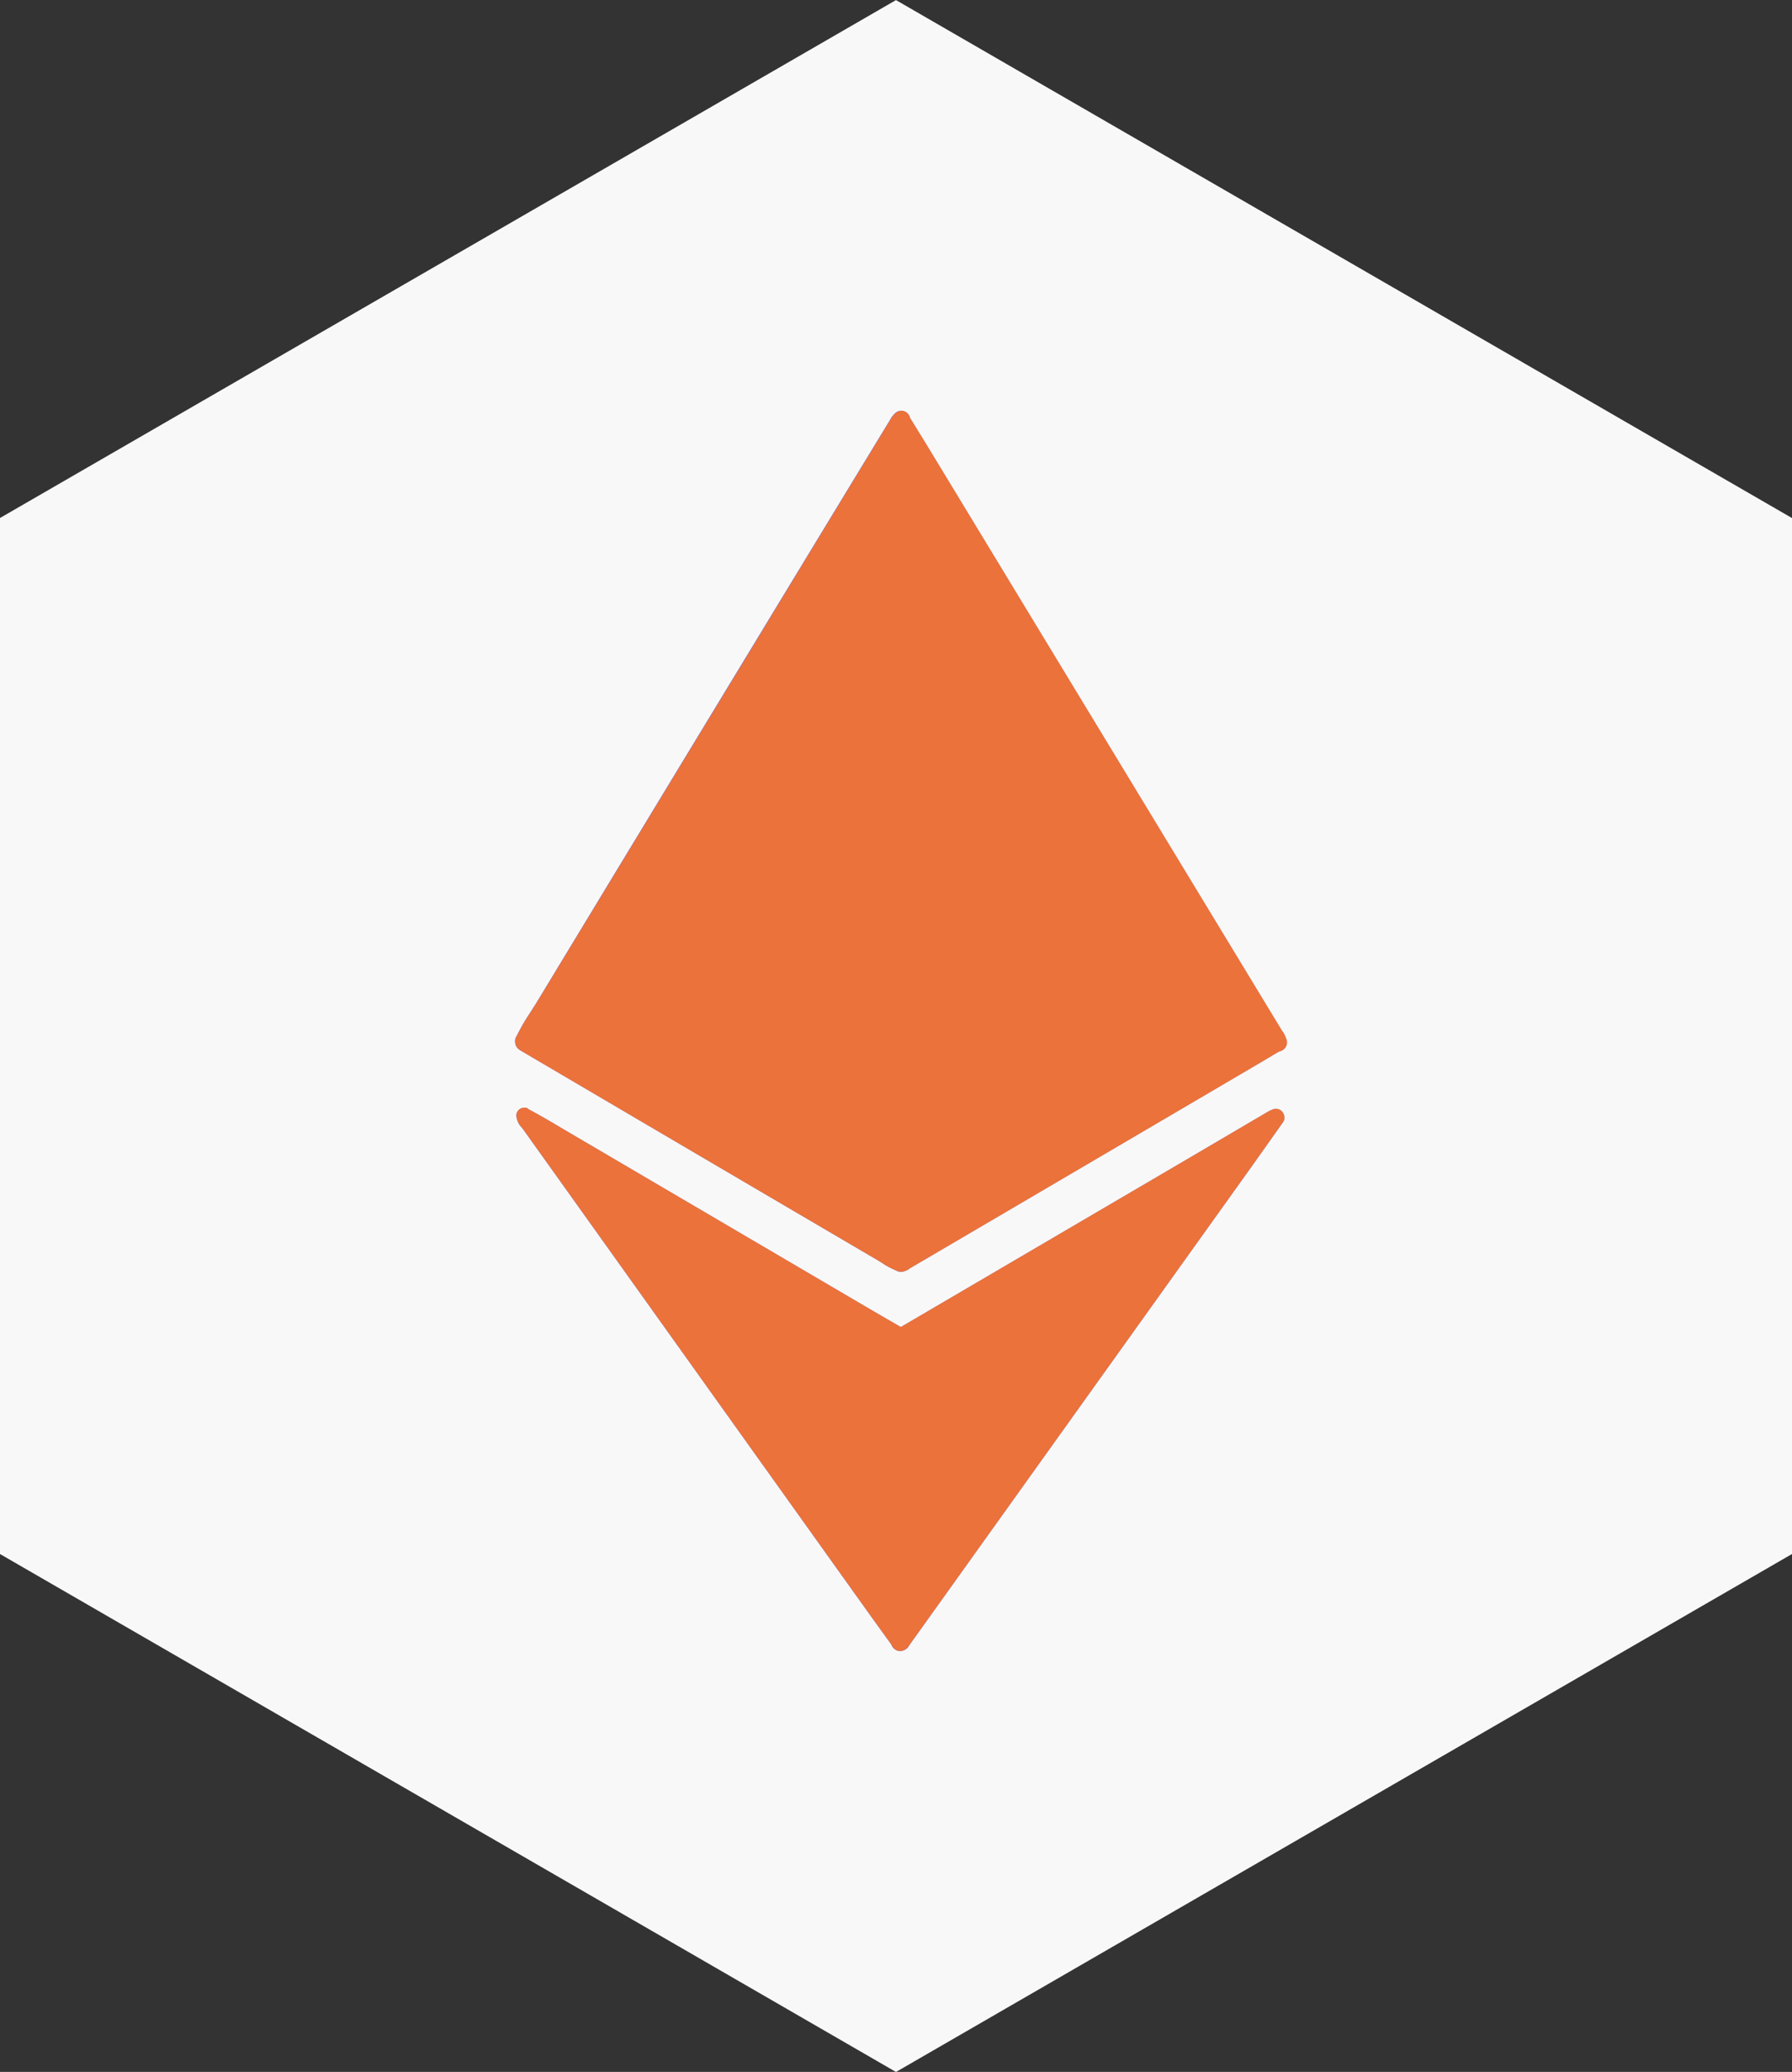 <svg xmlns="http://www.w3.org/2000/svg" xmlns:xlink="http://www.w3.org/1999/xlink" width="65.031" height="75.172" viewBox="0 0 65.031 75.172">
  <rect x="0" y="0" width="65.031" height="75.172" fill="#333333" stroke="none"/>
  <defs>
    <clipPath id="clip-path">
      <rect id="Прямоугольник_123" data-name="Прямоугольник 123" width="28" height="45" fill="none"/>
    </clipPath>
  </defs>
  <g id="about2" transform="translate(-928.306 -989.097)">
    <path id="Polygon_1_copy" data-name="Polygon 1 copy" d="M928.306,1007.891,960.821,989.1l32.516,18.793v37.586l-32.516,18.793-32.516-18.793Z" fill="#f8f8f9"/>
    <g id="Vector_Smart_Object" data-name="Vector Smart Object">
      <g id="Vector_Smart_Object-2" data-name="Vector Smart Object" transform="translate(947 1004)">
        <g id="Сгруппировать_7626" data-name="Сгруппировать 7626">
          <g id="Сгруппировать_7625" data-name="Сгруппировать 7625" clip-path="url(#clip-path)">
            <path id="Контур_22356" data-name="Контур 22356" d="M.28,22.859a11.824,11.824,0,0,1,.695-1.184Q4.9,15.19,8.842,8.71,11.35,4.574,13.861.442c.024-.041.037-.089.09-.1.07.057.041.138.041.207V16.7c-.012.016-.028.029-.041.045a1.087,1.087,0,0,0-.151.053c-.63.284-1.259.572-1.888.852q-1.9.852-3.8,1.707c-.981.442-1.958.892-2.939,1.334-1.32.6-2.636,1.2-3.96,1.784a4.59,4.59,0,0,1-.936.381" fill="#efccc1"/>
            <path id="Контур_22357" data-name="Контур 22357" d="M.28,23.136a.283.283,0,0,1-.22-.106.277.277,0,0,1-.034-.287,7.531,7.531,0,0,1,.514-.9c.066-.1.131-.208.2-.312Q4.666,15.047,8.6,8.566l.737-1.215Q11.479,3.823,13.622.3a.4.4,0,0,1,.267-.229.286.286,0,0,1,.241.057.431.431,0,0,1,.145.4l0,16.179a.281.281,0,0,1-.056.167c-.008.01-.037.043-.047.052a.258.258,0,0,1-.13.09l-.124.042-.631.286q-.627.285-1.258.566-1.9.85-3.794,1.707-.783.352-1.565.71L4.189,21.446q-1.427.646-2.857,1.285c-.093.039-.181.082-.267.125a2.915,2.915,0,0,1-.731.275.274.274,0,0,1-.053.005M13.712,1.219C12.4,3.384,11.109,5.51,9.82,7.638L9.082,8.853Q5.145,15.331,1.215,21.817c-.066.108-.134.214-.2.322L.9,22.316c.067-.033.134-.065.2-.094.95-.422,1.9-.852,2.85-1.282l2.478-1.123q.781-.357,1.565-.71,1.9-.858,3.8-1.708c.42-.187.836-.376,1.255-.565l.632-.286.029-.013ZM14.13.53s0,0,0,0,0,0,0,0" fill="#7979dd"/>
            <path id="Контур_22358" data-name="Контур 22358" d="M13.992,16.7V.547c0-.069.029-.15-.041-.207.082-.146.1.008.114.032.192.308.38.62.572.933q6.468,10.663,12.939,21.326a.542.542,0,0,1,.119.231.507.507,0,0,1-.253-.069q-1.379-.621-2.755-1.245c-.981-.442-1.958-.892-2.939-1.334q-2.121-.955-4.238-1.906c-.981-.442-1.957-.9-2.943-1.33a1.72,1.72,0,0,0-.58-.231.168.168,0,0,0,0-.045" fill="#b7f9f6"/>
            <path id="Контур_22359" data-name="Контур 22359" d="M27.671,23.141a.758.758,0,0,1-.323-.085c-.942-.423-1.862-.837-2.779-1.255l-1.418-.644q-.759-.346-1.519-.689L16.36,18.091c-.634-.289-1.268-.578-1.906-.858-.06-.027-.115-.056-.169-.086a.86.86,0,0,0-.317-.123.278.278,0,0,1-.256-.324V.547c0-.006,0-.038,0-.058A.28.28,0,0,1,13.706.2a.336.336,0,0,1,.335-.2.325.325,0,0,1,.28.259l.555.9,12.94,21.328a.7.7,0,0,1,.158.35.273.273,0,0,1-.064.2.278.278,0,0,1-.19.1l-.049,0m-13.4-6.614a2.106,2.106,0,0,1,.276.129c.045.024.09.048.137.069.636.279,1.273.57,1.908.86l5.272,2.375q.761.343,1.52.69L24.8,21.3q1.125.514,2.255,1.021L14.274,1.246ZM13.772.554h0Z" fill="#7979dd"/>
            <path id="Контур_22360" data-name="Контур 22360" d="M13.992,16.747a1.883,1.883,0,0,1,.58.231c.985.434,1.962.888,2.943,1.33q2.121.955,4.238,1.906c.981.442,1.957.892,2.939,1.334.919.418,1.835.831,2.754,1.245a.539.539,0,0,0,.253.069c.07.122-.061.11-.106.138-.838.5-1.68.99-2.522,1.484q-5.45,3.2-10.9,6.4c-.057.032-.106.089-.18.081V16.747Z" fill="#cab3f5"/>
            <path id="Контур_22361" data-name="Контур 22361" d="M14.006,31.24a.372.372,0,0,1-.045,0,.279.279,0,0,1-.249-.276V16.748a.276.276,0,0,1,.09-.2.234.234,0,0,1,.212-.073,1.294,1.294,0,0,1,.515.178c.051.026.1.053.153.075.642.282,1.279.572,1.915.862l5.272,2.376q.761.343,1.52.69l1.418.644c.92.418,1.836.831,2.754,1.244a.383.383,0,0,0,.124.045h0a.294.294,0,0,1,.256.14.351.351,0,0,1,.031.322.369.369,0,0,1-.263.2c-.61.364-1.247.737-1.884,1.111l-1.977,1.16q-4.77,2.8-9.539,5.6a.521.521,0,0,1-.308.121m.267-14.1V30.5q4.646-2.722,9.294-5.452l1.978-1.16q.792-.465,1.582-.931-1.273-.571-2.551-1.153l-1.419-.644q-.759-.346-1.519-.69l-5.274-2.377c-.634-.289-1.269-.578-1.906-.859-.061-.026-.124-.058-.186-.091" fill="#7979dd"/>
            <path id="Контур_22362" data-name="Контур 22362" d="M13.992,30.88v.081a4.276,4.276,0,0,1-.744-.41Q6.817,26.78.387,23c-.037-.02-.07-.045-.1-.065,0-.028,0-.053,0-.081a4.251,4.251,0,0,0,.932-.385q1.986-.882,3.961-1.784c.981-.442,1.957-.892,2.938-1.334,1.263-.572,2.53-1.135,3.8-1.707l1.888-.852c.049-.02.1-.032.151-.053V30.665c0,.077-.025.158.045.215" fill="#89abf2"/>
            <path id="Контур_22363" data-name="Контур 22363" d="M13.992,31.239a.286.286,0,0,1-.091-.016,2.822,2.822,0,0,1-.595-.31c-.066-.042-.131-.083-.2-.122Q6.673,27.019.245,23.239a.824.824,0,0,1-.081-.049A.357.357,0,0,1,0,22.936l0-.082a.278.278,0,0,1,.227-.272,2.4,2.4,0,0,0,.606-.238c.087-.044.175-.087.265-.128q1.985-.882,3.957-1.783L8,19.1q1.081-.489,2.165-.974l3.519-1.584c.041-.017.074-.028.107-.038a.327.327,0,0,1,.29.016.291.291,0,0,1,.152.222V30.665s0,.043,0,.062a.277.277,0,0,1,.046.153v.081a.278.278,0,0,1-.117.226.282.282,0,0,1-.163.052m.178-.573h0M.853,22.951q6.268,3.684,12.538,7.361c.073.042.144.087.216.132l.06.038V17.159L10.391,18.63q-1.085.486-2.164.974L5.289,20.938q-1.974.9-3.962,1.785c-.082.037-.163.076-.243.117s-.152.075-.231.111" fill="#7979dd"/>
            <path id="Контур_22364" data-name="Контур 22364" d="M14.029,44.692c-.1.085-.106-.033-.135-.069-.445-.612-.883-1.229-1.324-1.845Q8.523,37.121,4.482,31.46l-4-5.6c-.065-.089-.164-.166-.159-.292v0c.642.337,1.255.722,1.88,1.087q4.806,2.816,9.612,5.637Q12.9,32.938,14,33.569c0,.028,0,.053,0,.081V44.522c0,.057-.02.121.037.17" fill="#efccc1"/>
            <path id="Контур_22365" data-name="Контур 22365" d="M13.97,45a.334.334,0,0,1-.073-.008.352.352,0,0,1-.243-.224c-.3-.416-.615-.852-.927-1.289l-.387-.54Q8.3,37.281,4.254,31.621l-4-5.6a.671.671,0,0,1-.21-.461.28.28,0,0,1,.28-.269c.079-.022.122.022.17.057.444.235.876.493,1.309.75L11.959,32.06q1.087.639,2.178,1.269a.278.278,0,0,1,.139.24l0,.081V44.522s0,.014,0,.03a.276.276,0,0,1-.059.35.361.361,0,0,1-.242.1M1.206,26.392l3.5,4.906Q8.75,36.956,12.8,42.618l.387.54.526.736V33.725c-.679-.394-1.36-.789-2.037-1.187L1.515,26.578l-.309-.185" fill="#7979dd"/>
            <path id="Контур_22366" data-name="Контур 22366" d="M14.029,44.692c-.057-.049-.037-.114-.037-.17V33.65a.549.549,0,0,1,0-.081q4.1-2.4,8.206-4.809,2.63-1.539,5.26-3.086a.961.961,0,0,1,.147-.069l.041.028q-.772,1.095-1.549,2.182-6,8.394-12,16.78l-.074.1" fill="#cab3f5"/>
            <path id="Контур_22367" data-name="Контур 22367" d="M14.029,44.97a.28.28,0,0,1-.182-.067.414.414,0,0,1-.137-.366V33.65a.909.909,0,0,1,.007-.121.28.28,0,0,1,.136-.2l2.221-1.3q2.991-1.753,5.984-3.508,2.63-1.54,5.26-3.087a1.039,1.039,0,0,1,.164-.079.322.322,0,0,1,.282.018.341.341,0,0,1,.139.194.309.309,0,0,1-.024.225q-.773,1.1-1.55,2.183L14.253,44.859a.281.281,0,0,1-.194.109l-.03,0m.245-11.241V43.878l11.6-16.225q.445-.621.886-1.245-2.21,1.3-4.415,2.591-2.989,1.757-5.984,3.508Z" fill="#7979dd"/>
            <path id="Контур_22368" data-name="Контур 22368" d="M13.992,30.88c-.066-.061-.041-.138-.041-.211V16.743c.012-.016.029-.028.041-.045V30.88Z" fill="#616792"/>
            <path id="Контур_22369" data-name="Контур 22369" d="M13.992,31.158a.284.284,0,0,1-.191-.075.448.448,0,0,1-.131-.386V16.743a.282.282,0,0,1,.056-.167c.008-.01.037-.043.046-.052a.271.271,0,0,1,.31-.093.281.281,0,0,1,.189.267V30.88a.279.279,0,0,1-.17.255.274.274,0,0,1-.111.023m.179-.467-.072.077.127,0a.13.13,0,0,0-.036-.08Z" fill="#7979dd"/>
          </g>
        </g>
      </g>
      <path id="Color_Overlay" data-name="Color Overlay" d="M960.9,1048.992a.353.353,0,0,1-.243-.224c-.3-.416-.616-.852-.927-1.289l-.387-.541q-4.046-5.656-8.086-11.318l-4-5.6a.676.676,0,0,1-.211-.462.279.279,0,0,1,.28-.269c.08-.023.122.022.17.057.444.235.877.493,1.31.751l10.155,5.959q1.017.6,2.037,1.187l2.08-1.219q2.99-1.752,5.984-3.507,2.63-1.54,5.26-3.088a1.12,1.12,0,0,1,.164-.078.317.317,0,0,1,.282.018.339.339,0,0,1,.139.194.3.3,0,0,1-.024.224q-.774,1.1-1.55,2.184l-12.077,16.883a.262.262,0,0,1-.055.055.354.354,0,0,1-.228.087A.346.346,0,0,1,960.9,1048.992Zm.063-13.755a.249.249,0,0,1-.068-.017,2.894,2.894,0,0,1-.587-.307c-.066-.041-.131-.083-.2-.121q-6.434-3.773-12.863-7.553c-.023-.011-.052-.031-.081-.05a.358.358,0,0,1-.16-.255l0-.08a.275.275,0,0,1,.044-.149,7.665,7.665,0,0,1,.5-.862c.066-.1.131-.207.2-.311q3.931-6.484,7.869-12.965l.736-1.216q2.138-3.528,4.281-7.052a.457.457,0,0,1,.136-.169.315.315,0,0,1,.284-.128.327.327,0,0,1,.281.258l.555.9,12.939,21.328a.835.835,0,0,1,.145.273.344.344,0,0,1,.014.287.365.365,0,0,1-.263.2c-.609.365-1.247.737-1.884,1.111l-1.976,1.161q-4.77,2.8-9.538,5.594a.524.524,0,0,1-.308.121A.42.42,0,0,1,960.961,1035.238Z" fill="#eb723b" style="mix-blend-mode: darken;isolation: isolate"/>
    </g>
  </g>
</svg>
